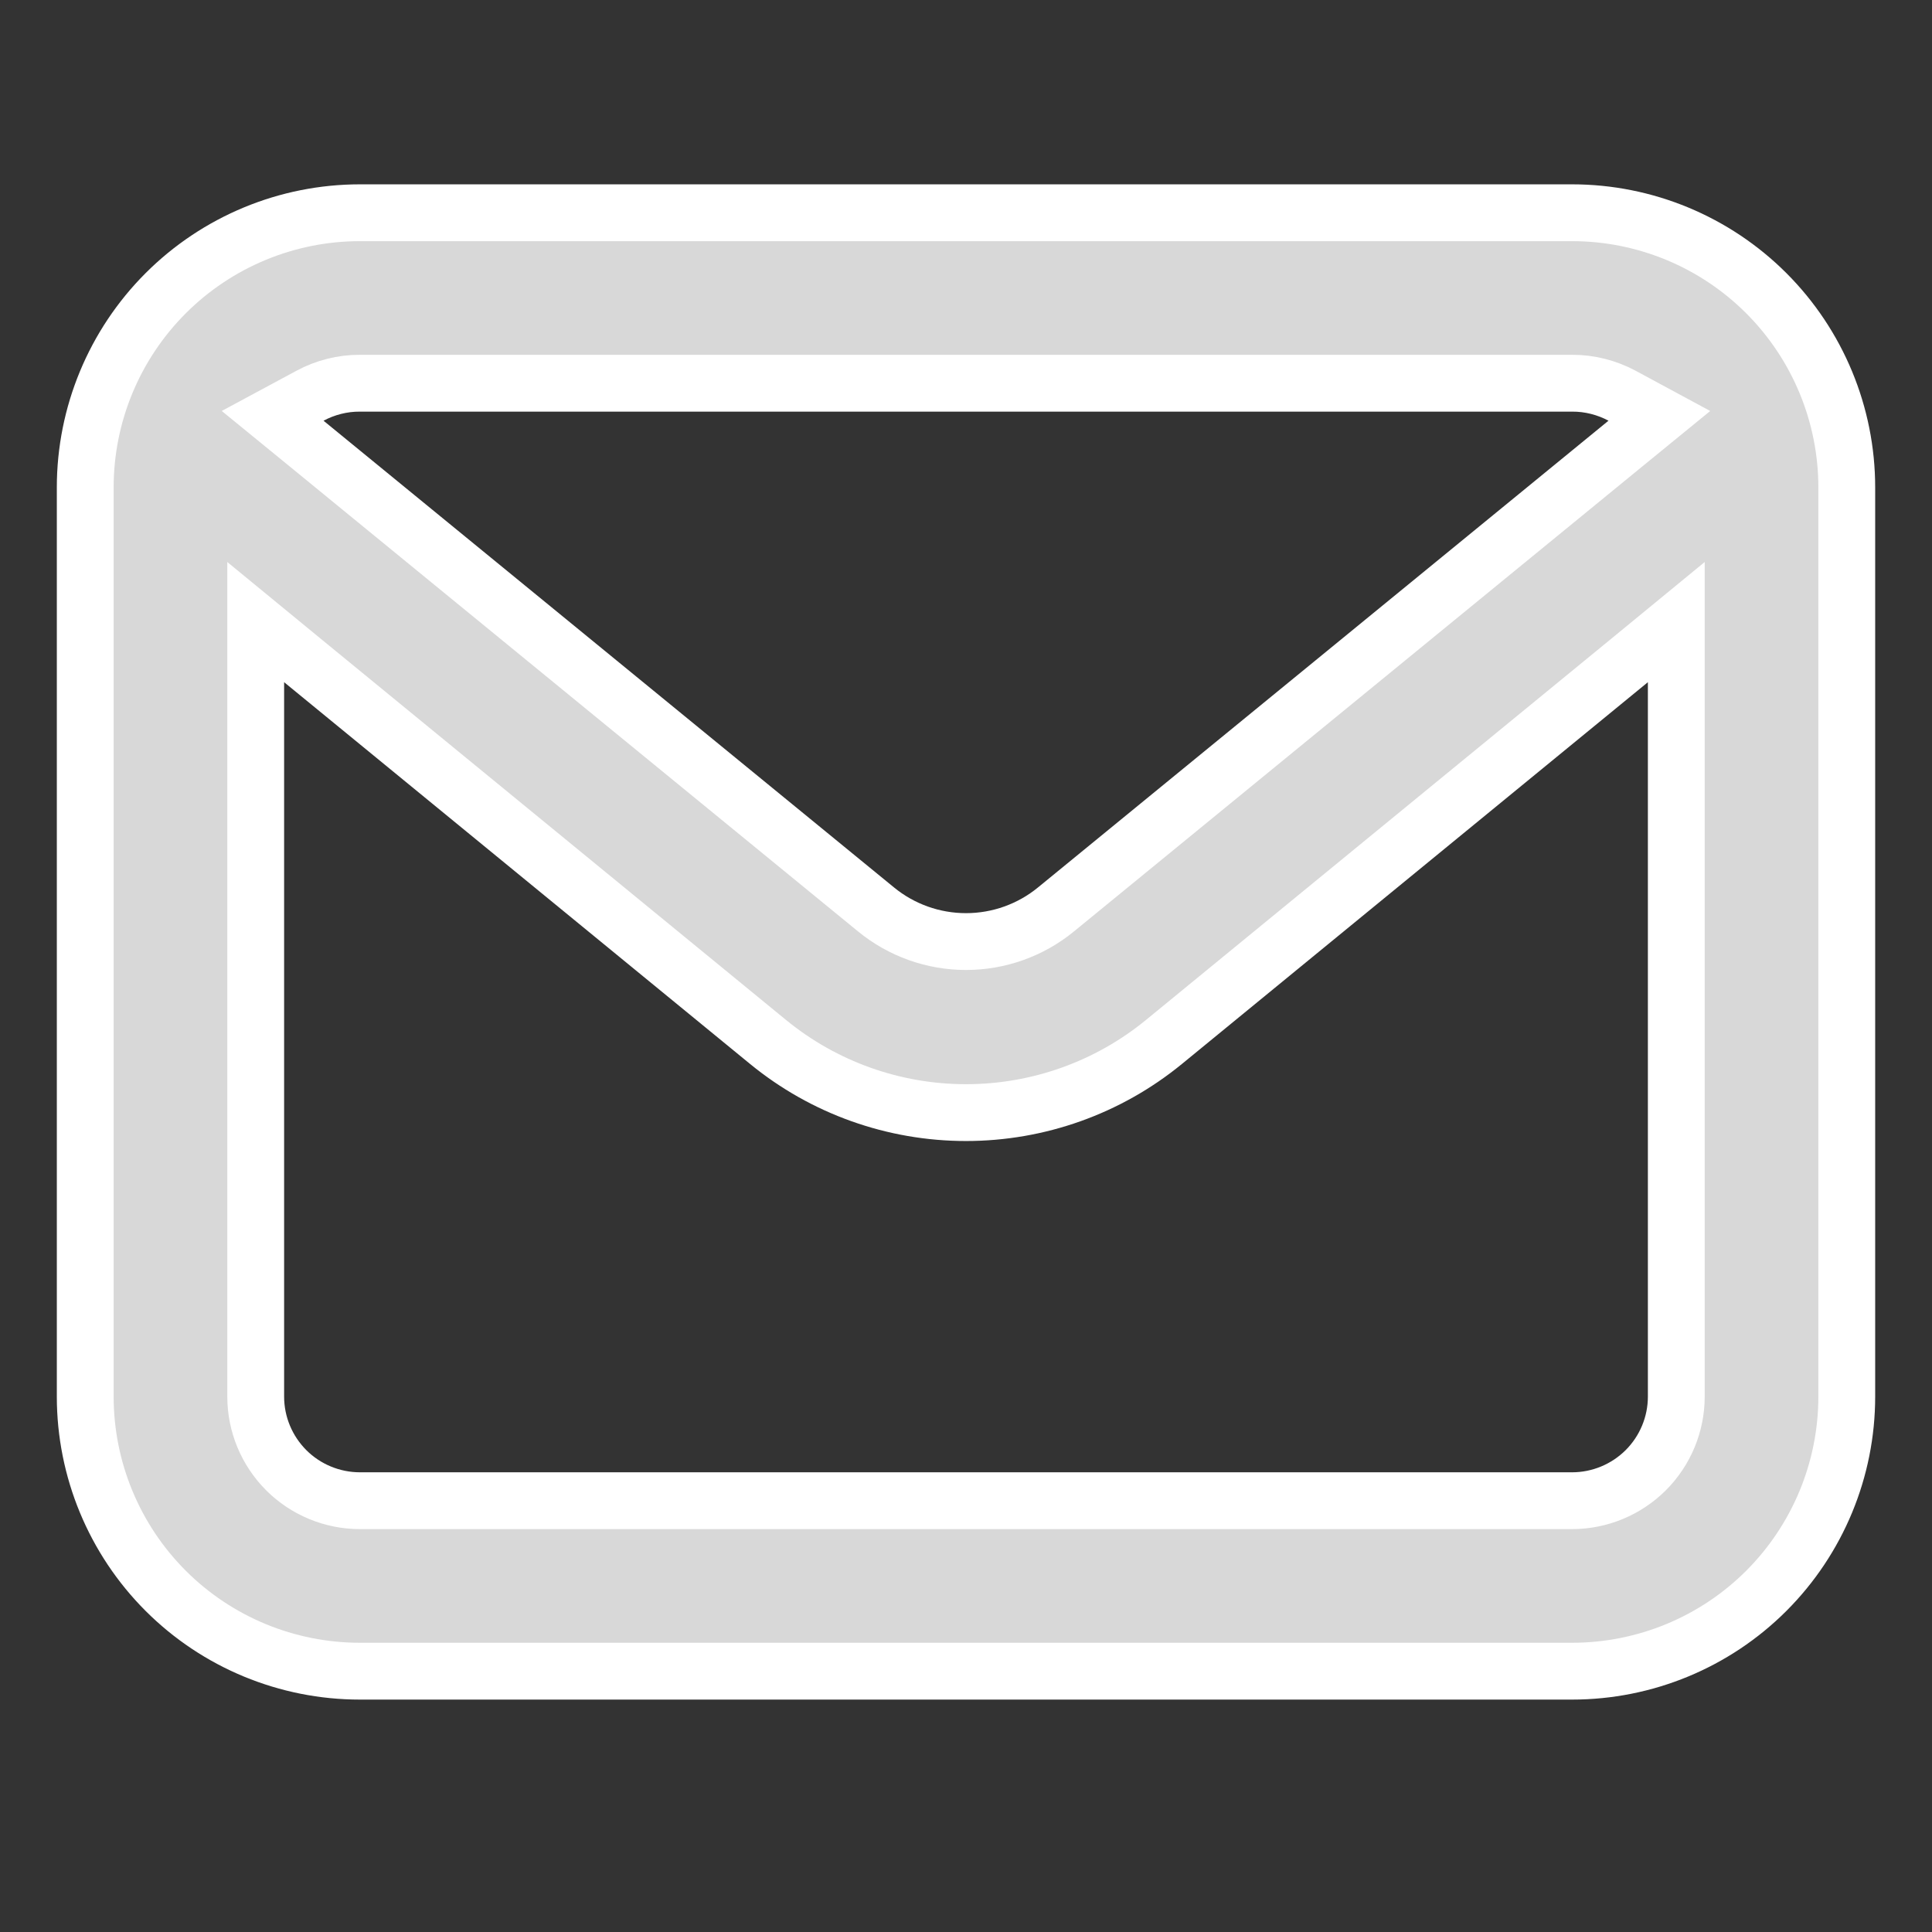 <svg width="17" height="17" viewBox="0 0 17 17" fill="none" xmlns="http://www.w3.org/2000/svg">
<rect x="0" y="0" width="17" height="17" fill="#333333" stroke="none"/>
<g clip-path="url(#clip0_1_719)">
<path d="M3.167 1.872H13.833C14.474 1.872 15.089 2.127 15.542 2.58C15.995 3.033 16.25 3.648 16.25 4.289V12.289C16.25 12.93 15.995 13.545 15.542 13.998C15.089 14.451 14.474 14.705 13.833 14.705H3.167C2.526 14.705 1.911 14.451 1.458 13.998C1.005 13.545 0.75 12.93 0.75 12.289V4.289C0.75 3.648 1.005 3.033 1.458 2.58C1.911 2.127 2.526 1.872 3.167 1.872ZM14.342 5.809L10.241 9.169C9.75 9.571 9.135 9.79 8.5 9.79C7.865 9.79 7.25 9.571 6.759 9.169L2.658 5.809L2.25 5.474V12.289C2.25 12.532 2.347 12.765 2.519 12.937C2.69 13.108 2.924 13.205 3.167 13.205H13.833C14.076 13.205 14.309 13.108 14.481 12.937C14.653 12.765 14.75 12.532 14.75 12.289V5.474L14.342 5.809ZM3.167 3.372C3.014 3.371 2.862 3.41 2.728 3.482L2.399 3.659L2.688 3.895L7.708 8.002C7.931 8.185 8.211 8.285 8.5 8.285C8.789 8.285 9.069 8.185 9.292 8.002L14.312 3.895L14.601 3.659L14.273 3.482C14.138 3.41 13.986 3.371 13.833 3.372H3.167Z" fill="#D8D8D8" stroke="white" stroke-width="0.5"/>
</g>
<defs>
<clipPath id="clip0_1_719">
<rect width="16" height="16" fill="white" transform="translate(0.5 0.289)"/>
</clipPath>
</defs>
</svg>
